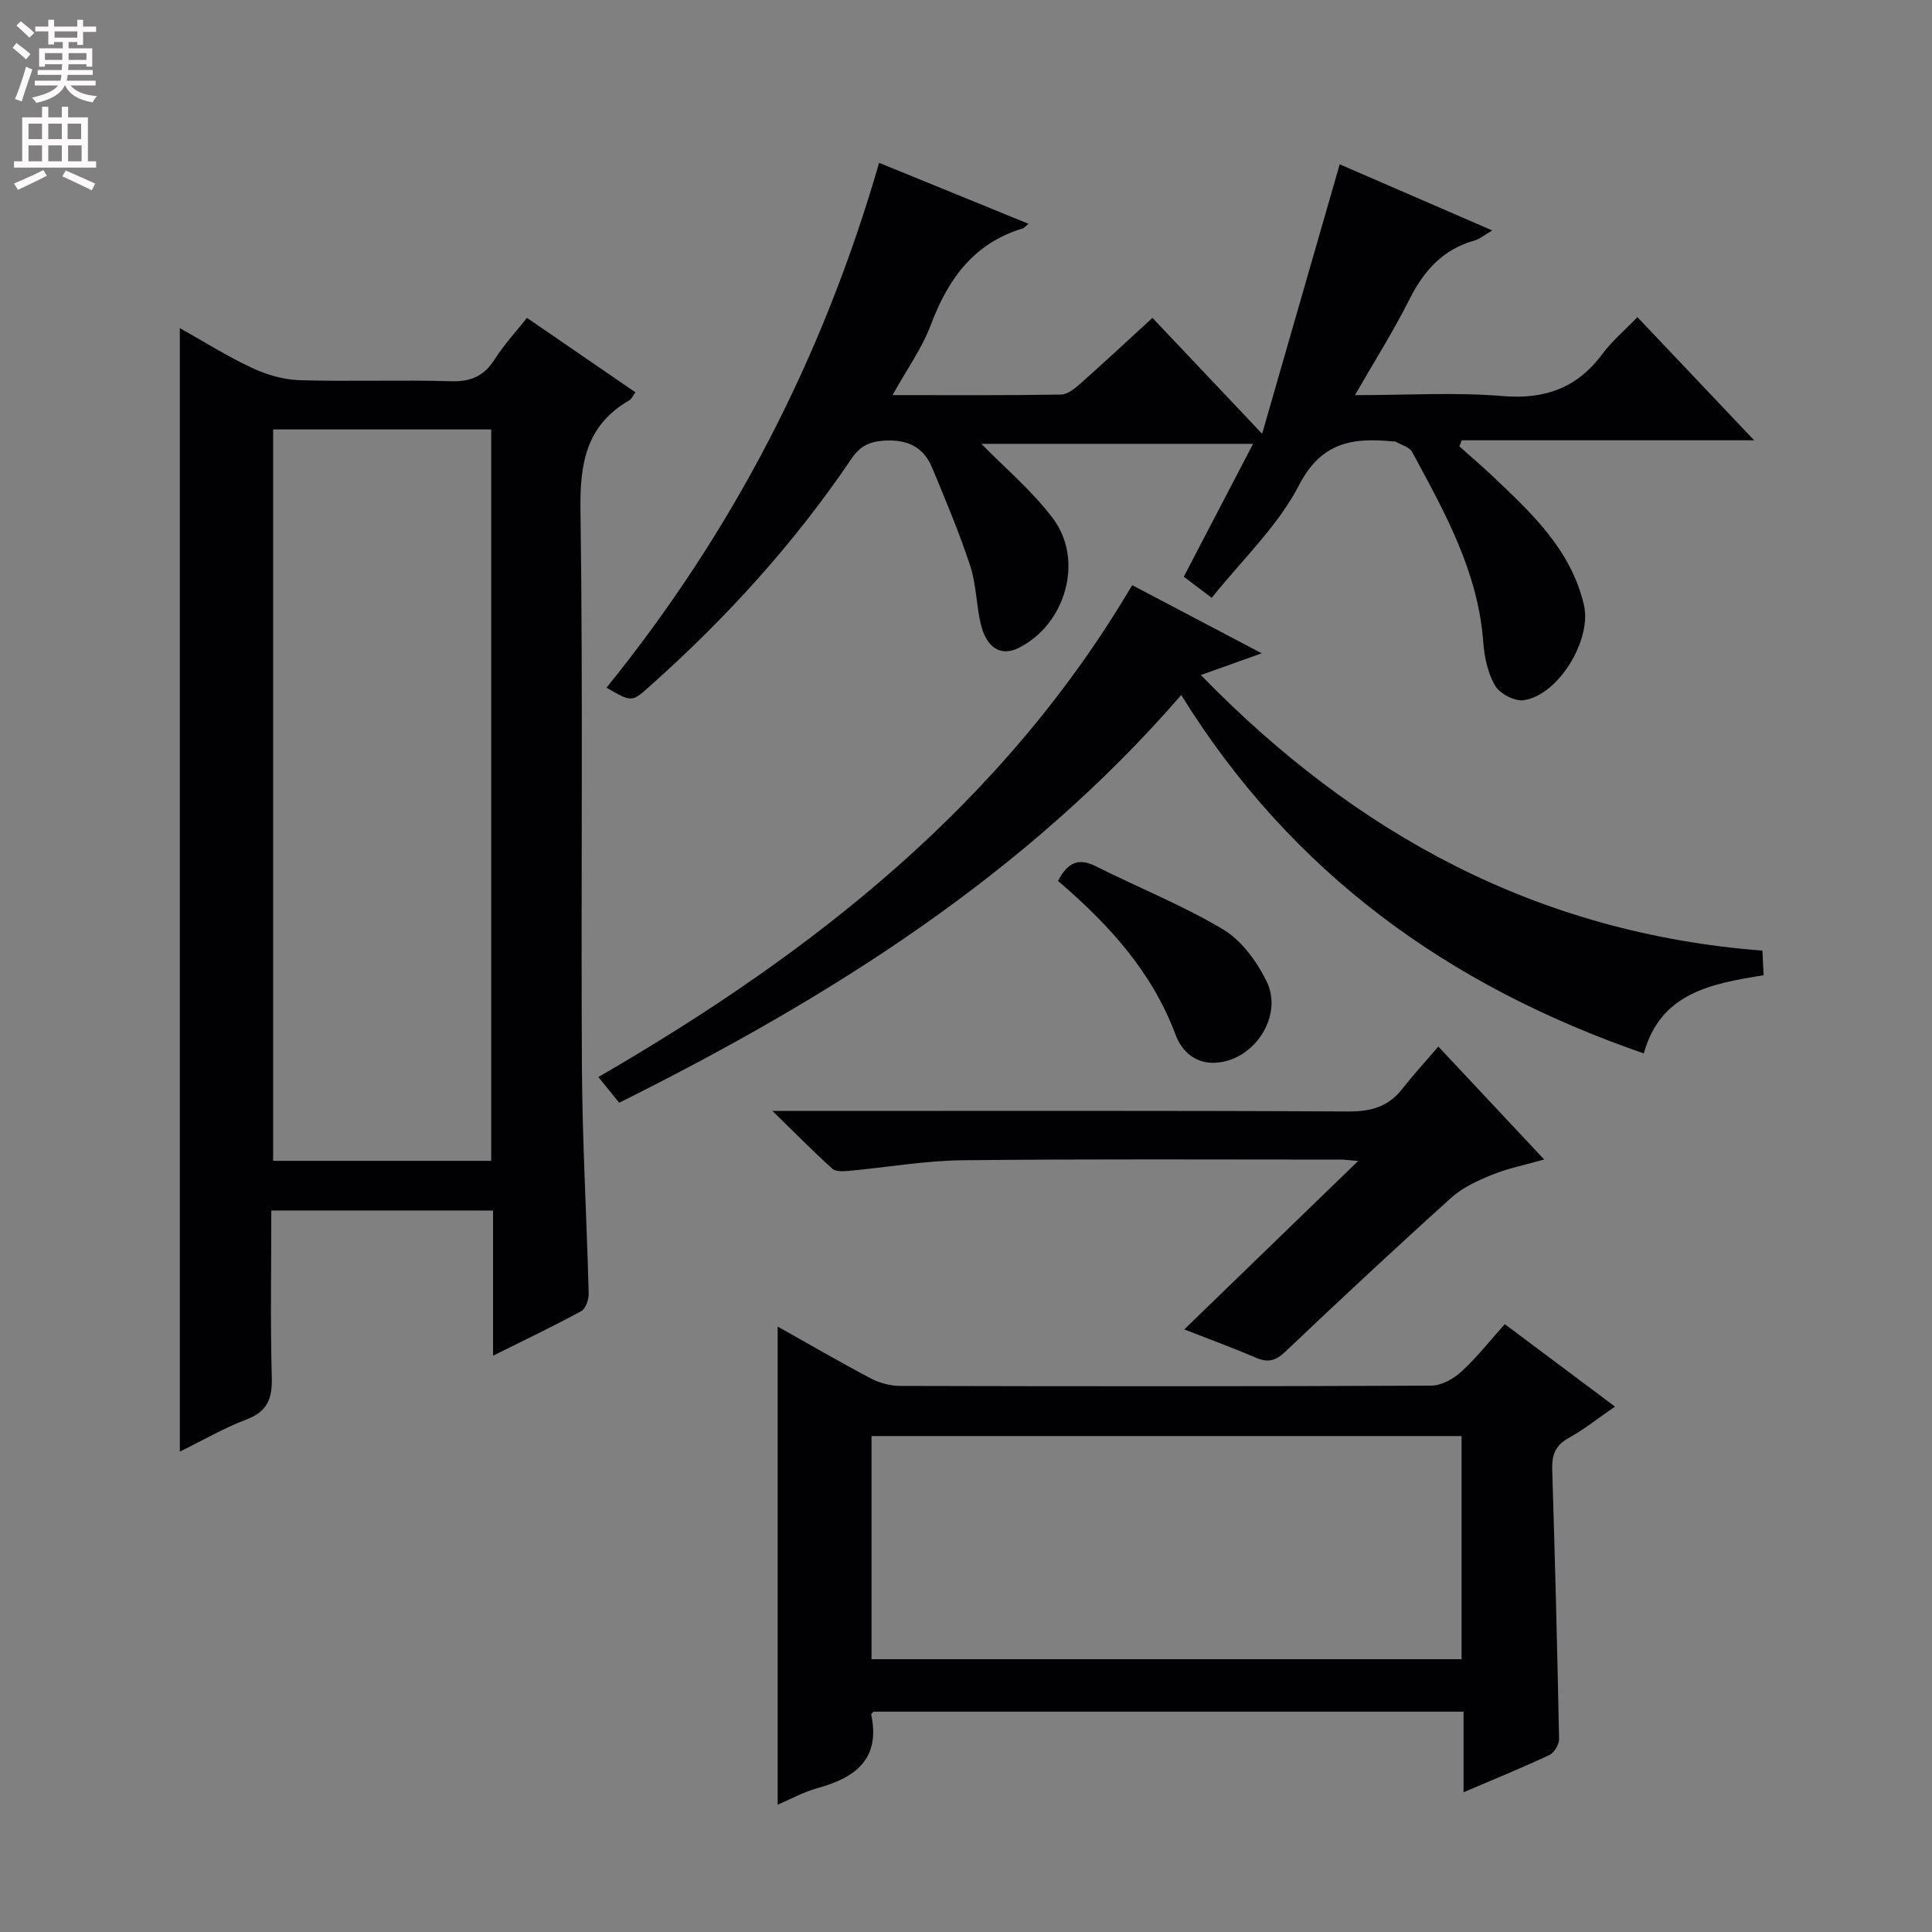 <svg enable-background="new 0 0 400 400" viewBox="0 0 400 400" xmlns="http://www.w3.org/2000/svg"><rect x="0" y="0" width="400" height="400" fill="#808080" stroke="none"/><g fill="#010103"><path d="m56.17 250.62c0 11.65-.21 23.11.1 34.55.12 4.4-.9 7.09-5.27 8.73-4.6 1.73-8.9 4.25-13.77 6.64 0-77.72 0-154.82 0-232.61 4.98 2.79 9.81 5.84 14.94 8.24 3.02 1.41 6.5 2.44 9.81 2.54 10.48.32 20.99-.09 31.47.22 4.16.12 6.83-1.15 9.02-4.61 1.84-2.92 4.25-5.49 6.63-8.51 7.53 5.17 14.87 10.21 22.45 15.41-.51.7-.76 1.37-1.23 1.64-8.9 5.13-10.28 12.94-10.14 22.69.55 38.47.08 76.94.3 115.42.09 15.61 1 31.22 1.4 46.84.03 1.23-.61 3.14-1.53 3.64-5.78 3.14-11.72 5.97-18.27 9.23 0-10.44 0-20.02 0-30.05-15.26-.01-30.14-.01-45.91-.01zm45.53-10.28c0-50.76 0-101.03 0-151.43-15.25 0-30.26 0-45.15 0v151.43z"/><path d="m125.57 142.38c26.24-32.4 44.85-68.51 56.44-108.67 10.55 4.31 20.64 8.43 30.92 12.62-.53.43-.85.86-1.25.99-10.1 3.06-15.4 10.47-18.96 19.93-1.83 4.87-4.98 9.24-7.93 14.55 12.06 0 23.48.08 34.89-.11 1.4-.02 2.96-1.34 4.14-2.39 4.86-4.31 9.6-8.74 14.78-13.49 7.19 7.6 14.33 15.14 22.71 24 5.55-19.27 10.74-37.31 16.06-55.79 10.14 4.4 20.43 8.86 31.59 13.69-1.65.95-2.59 1.78-3.68 2.08-6.55 1.84-10.5 6.27-13.48 12.21-3.25 6.48-7.15 12.64-11.27 19.81 10.81 0 20.76-.63 30.59.19 8.81.73 15.43-1.7 20.66-8.74 1.96-2.64 4.54-4.81 7.23-7.6 8 8.44 15.61 16.47 24.17 25.5-20.98 0-40.77 0-60.55 0-.16.42-.32.83-.48 1.25 2.37 2.13 4.8 4.2 7.11 6.39 7.99 7.57 16.03 15.1 18.68 26.48 1.66 7.13-5.23 18.64-12.48 19.69-1.86.27-4.93-1.35-5.91-3.01-1.53-2.6-2.23-5.94-2.46-9.03-1.07-14.59-8-26.93-14.72-39.35-.57-1.05-2.29-1.47-3.49-2.17-.13-.07-.33 0-.49-.02-8.25-.79-14.78.04-19.46 9.09-4.4 8.51-11.8 15.46-18.05 23.29-2.48-1.87-4.15-3.14-5.79-4.37 4.79-9.19 9.39-17.99 14.35-27.51-19.51 0-38.27 0-56.26 0 4.83 4.95 10.49 9.69 14.81 15.43 6.53 8.68 2.61 22.04-7.14 26.85-3.55 1.75-6.56.06-7.76-4.85-.98-4.01-.94-8.32-2.23-12.21-2.27-6.88-5.09-13.59-7.88-20.29-1.8-4.31-5.1-5.88-9.91-5.59-3.22.2-5.07 1.22-6.84 3.83-11.82 17.47-25.91 32.97-41.66 46.97-3.74 3.39-3.76 3.37-9 .35z"/><path d="m161.01 274.65c6.22 3.49 12.67 7.25 19.27 10.73 1.81.96 4.05 1.55 6.09 1.56 36.65.09 73.3.12 109.95-.06 2.12-.01 4.61-1.4 6.25-2.9 3.17-2.9 5.85-6.34 8.98-9.83 7.52 5.63 14.93 11.17 22.82 17.07-3.45 2.37-6.37 4.72-9.6 6.5-2.78 1.53-3.49 3.54-3.4 6.49.57 18.62 1.06 37.24 1.42 55.87.02 1.11-1.02 2.81-2.01 3.28-5.68 2.66-11.5 5.03-17.77 7.71 0-5.81 0-11.07 0-16.69-40.91 0-81.47 0-122.15 0-.1.12-.53.42-.48.62 1.93 9.19-3.25 13.04-11.08 15.2-3.01.83-5.82 2.39-8.29 3.44 0-32.8 0-65.65 0-98.99zm19.43 68.87h122.16c0-15.67 0-30.91 0-46.2-40.88 0-81.43 0-122.16 0z"/><path d="m261.22 135.26c-4.63 1.65-8.26 2.95-12.6 4.5 32.18 33.06 69.82 53.46 116.27 57.06.08 1.71.16 3.25.25 5.09-10.79 1.75-21.32 3.59-24.81 16.19-40.34-13.93-72.89-37.29-95.77-74.2-32.27 37.22-72.68 62.63-116.36 84.41-1.32-1.63-2.62-3.24-4.31-5.32 44.49-25.78 83.84-56.6 110.52-101.84 8.62 4.54 17.29 9.1 26.81 14.11z"/><path d="m245.19 275.24c12.01-11.63 23.61-22.87 36-34.87-2.04-.17-2.8-.29-3.56-.29-26.15 0-52.3-.15-78.44.14-7.77.09-15.53 1.47-23.3 2.18-1.19.11-2.83.23-3.56-.43-3.9-3.51-7.58-7.26-12.4-11.96h6.83c37.47 0 74.95-.09 112.42.11 4.74.03 8.32-1.02 11.22-4.76 2.24-2.88 4.73-5.57 7.39-8.68 7.68 8.19 14.47 15.43 21.92 23.38-4.02 1.14-7.51 1.83-10.75 3.15-2.98 1.21-6.11 2.62-8.46 4.74-11.62 10.47-23.06 21.14-34.4 31.91-2.02 1.92-3.61 2.3-6.08 1.24-4.67-2.01-9.45-3.75-14.83-5.86z"/><path d="m219.05 182.38c2.03-3.88 4.29-4.83 7.91-3 8.72 4.41 17.88 8.03 26.24 13.03 3.84 2.29 7.02 6.65 9.04 10.78 3.49 7.14-2.52 16.28-10.39 16.83-4.28.3-7.15-2.27-8.46-5.79-4.88-13.07-13.88-22.9-24.34-31.85z"/></g><path d="m2.6 9.9.8-1c.9.7 1.9 1.4 2.9 2.3l-.9 1.1c-1.1-1-2-1.8-2.8-2.4zm.5 10.6c.9-2.1 1.6-4.3 2.3-6.7.4.2.8.4 1.3.6-.7 2.1-1.5 4.3-2.2 6.6zm.3-15.2.9-.9c1 .8 2 1.6 2.8 2.4l-1 1c-.9-.9-1.8-1.7-2.7-2.5zm12.6-1.2h1.2v1.4h2.7v1.1h-2.7v2.7h-1.2v-.6h-1.8v1.3h4.9v3.8h-1.2v-.5h-3.7c0 .4-.1.9-.1 1.2h5.1v1h-5.2c0 .5-.1.9-.2 1.2h6v1h-5.2c1.1 1.3 2.9 2 5.5 2.2-.4.4-.7.8-.9 1.3-2.9-.5-4.8-1.6-5.7-3.5h-.1c-.8 1.7-2.7 2.9-5.9 3.6-.2-.4-.6-.8-.9-1.1 2.8-.6 4.6-1.4 5.4-2.5h-4.8v-1h5.3c.1-.3.2-.7.2-1.2h-4.9v-1h5c0-.4 0-.8.1-1.2h-3.6v.5h-1.2v-3.8h4.9v-1.3h-1.8v.5h-1.2v-2.7h-2.7v-1h2.7v-1.4h1.2v1.4h4.8zm-6.7 8.3h3.6c0-.4 0-.9 0-1.4h-3.6zm1.9-4.6h4.8v-1.3h-4.7v1.3zm6.7 3.2h-3.7v1.4h3.7z" fill="#fcfafa"/><path d="m8.7 22.1h1.3v2.2h2.8v-2.2h1.3v2.2h4.1v9.1h1.7v1.3h-17v-1.3h1.7v-9.1h4.1zm.3 13.1.7 1.2c-1.8.9-3.8 1.9-6 2.9-.2-.4-.5-.8-.8-1.3 2.3-1 4.4-1.9 6.1-2.8zm-3.1-6.4h2.8v-3.2h-2.8zm0 4.6h2.8v-3.3h-2.8zm4.1-4.6h2.8v-3.2h-2.8zm0 4.6h2.8v-3.3h-2.8zm3.6 1.9c2.1.9 4.1 1.8 6.1 2.7l-.7 1.4c-2.2-1.1-4.2-2-6.1-2.9zm3.2-9.7h-2.8v3.2h2.8zm-2.7 7.8h2.8v-3.3h-2.8z" fill="#fcfafa"/></svg>
